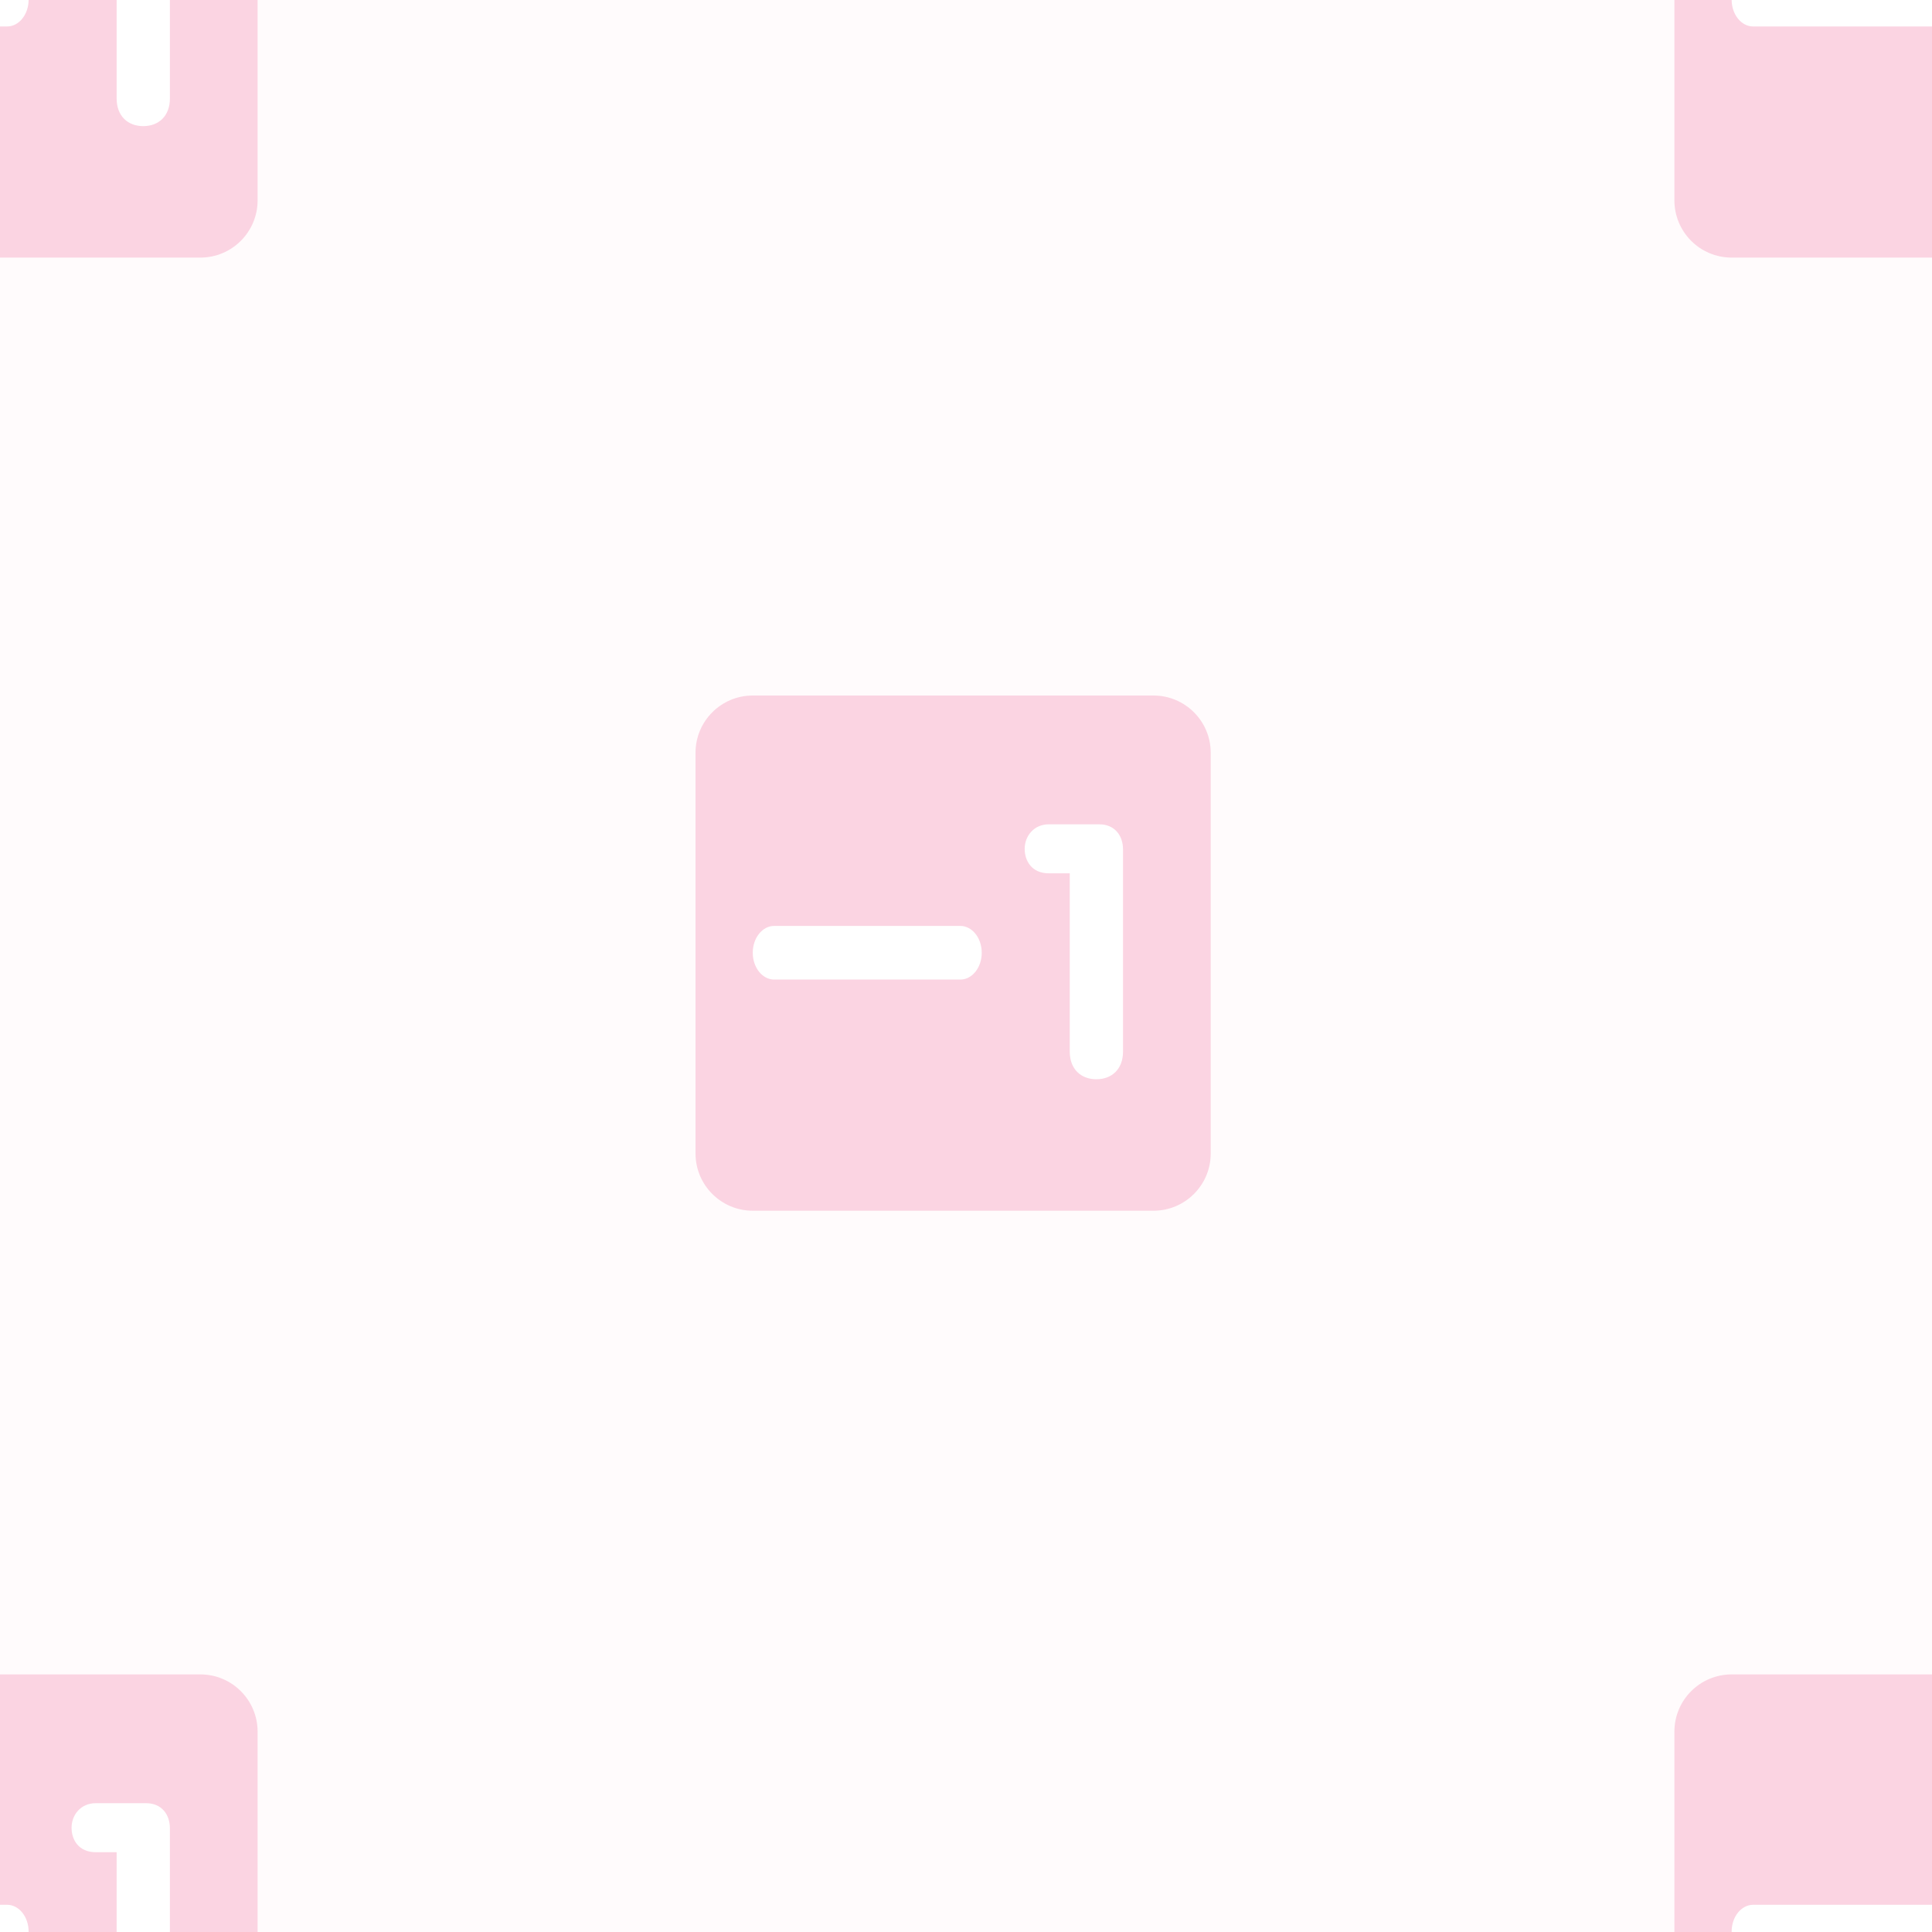 <?xml version="1.0" encoding="UTF-8"?>
<svg width="150px" height="150px" viewBox="0 0 150 150" version="1.1" xmlns="http://www.w3.org/2000/svg" xmlns:xlink="http://www.w3.org/1999/xlink">
    <!-- Generator: Sketch 55.2 (78181) - https://sketchapp.com -->
    <title>minusOne.url</title>
    <desc>Created with Sketch.</desc>
    <g id="minusOne.url" stroke="none" stroke-width="1" fill="none" fill-rule="evenodd">
        <rect fill="#FFFBFC" x="0" y="0" width="150" height="150"></rect>
        <g id="31-20e3" transform="translate(54, 54)" fill-rule="nonzero">
            <path d="M40,35.556 C40,38.01 38.01,40 35.556,40 L4.444,40 C1.99,40 0,38.01 0,35.556 L0,4.444 C0,1.99 1.99,0 4.444,0 L35.556,0 C38.01,0 40,1.99 40,4.444 L40,35.556 Z" id="Path" fill="#F8BBD0" opacity="0.6"></path>
            <path d="M29.056,13.804 L27.43,13.804 C26.107,13.804 25.556,12.84 25.556,11.903 C25.556,10.938 26.245,10 27.43,10 L31.344,10 C32.53,10 33.191,10.854 33.191,11.957 L33.191,27.643 C33.191,29.022 32.309,29.793 31.123,29.793 C29.938,29.793 29.056,29.022 29.056,27.643 L29.056,13.804 Z" id="Path" fill="#FFFFFF"></path>
            <g id="2795" transform="translate(4.444, 17.61)" fill="#FFFFFF">
                <path d="M16.111,0.278 L10.556,0.278 L7.222,0.278 L1.667,0.278 C0.746,0.278 0,1.21 0,2.361 C0,3.512 0.746,4.444 1.667,4.444 L7.222,4.444 L10.556,4.444 L16.111,4.444 C17.032,4.444 17.778,3.512 17.778,2.361 C17.778,1.21 17.032,0.278 16.111,0.278 Z" id="Path"></path>
            </g>
        </g>
        <g id="31-20e3" transform="translate(130, -20)" fill-rule="nonzero">
            <path d="M40,35.556 C40,38.01 38.01,40 35.556,40 L4.444,40 C1.99,40 0,38.01 0,35.556 L0,4.444 C0,1.99 1.99,0 4.444,0 L35.556,0 C38.01,0 40,1.99 40,4.444 L40,35.556 Z" id="Path" fill="#F8BBD0" opacity="0.6"></path>
            <g id="2795" transform="translate(4.444, 17.61)" fill="#FFFFFF">
                <path d="M16.111,0.278 L10.556,0.278 L7.222,0.278 L1.667,0.278 C0.746,0.278 0,1.21 0,2.361 C0,3.512 0.746,4.444 1.667,4.444 L7.222,4.444 L10.556,4.444 L16.111,4.444 C17.032,4.444 17.778,3.512 17.778,2.361 C17.778,1.21 17.032,0.278 16.111,0.278 Z" id="Path"></path>
            </g>
        </g>
        <g id="31-20e3" transform="translate(130, 130)" fill-rule="nonzero">
            <path d="M40,35.556 C40,38.01 38.01,40 35.556,40 L4.444,40 C1.99,40 0,38.01 0,35.556 L0,4.444 C0,1.99 1.99,0 4.444,0 L35.556,0 C38.01,0 40,1.99 40,4.444 L40,35.556 Z" id="Path" fill="#F8BBD0" opacity="0.6"></path>
            <g id="2795" transform="translate(4.444, 17.61)" fill="#FFFFFF">
                <path d="M16.111,0.278 L10.556,0.278 L7.222,0.278 L1.667,0.278 C0.746,0.278 0,1.21 0,2.361 C0,3.512 0.746,4.444 1.667,4.444 L7.222,4.444 L10.556,4.444 L16.111,4.444 C17.032,4.444 17.778,3.512 17.778,2.361 C17.778,1.21 17.032,0.278 16.111,0.278 Z" id="Path"></path>
            </g>
        </g>
        <g id="31-20e3-copy" transform="translate(-20, 130)" fill-rule="nonzero">
            <path d="M40,35.556 C40,38.01 38.01,40 35.556,40 L4.444,40 C1.99,40 0,38.01 0,35.556 L0,4.444 C0,1.99 1.99,0 4.444,0 L35.556,0 C38.01,0 40,1.99 40,4.444 L40,35.556 Z" id="Path" fill="#F8BBD0" opacity="0.6"></path>
            <path d="M29.056,13.804 L27.43,13.804 C26.107,13.804 25.556,12.84 25.556,11.903 C25.556,10.938 26.245,10 27.43,10 L31.344,10 C32.53,10 33.191,10.854 33.191,11.957 L33.191,27.643 C33.191,29.022 32.309,29.793 31.123,29.793 C29.938,29.793 29.056,29.022 29.056,27.643 L29.056,13.804 Z" id="Path" fill="#FFFFFF"></path>
            <g id="2795" transform="translate(4.444, 17.61)" fill="#FFFFFF">
                <path d="M16.111,0.278 L10.556,0.278 L7.222,0.278 L1.667,0.278 C0.746,0.278 0,1.21 0,2.361 C0,3.512 0.746,4.444 1.667,4.444 L7.222,4.444 L10.556,4.444 L16.111,4.444 C17.032,4.444 17.778,3.512 17.778,2.361 C17.778,1.21 17.032,0.278 16.111,0.278 Z" id="Path"></path>
            </g>
        </g>
        <g id="31-20e3-copy-2" transform="translate(-20, -20)" fill-rule="nonzero">
            <path d="M40,35.556 C40,38.01 38.01,40 35.556,40 L4.444,40 C1.99,40 0,38.01 0,35.556 L0,4.444 C0,1.99 1.99,0 4.444,0 L35.556,0 C38.01,0 40,1.99 40,4.444 L40,35.556 Z" id="Path" fill="#F8BBD0" opacity="0.6"></path>
            <path d="M29.056,13.804 L27.43,13.804 C26.107,13.804 25.556,12.84 25.556,11.903 C25.556,10.938 26.245,10 27.43,10 L31.344,10 C32.53,10 33.191,10.854 33.191,11.957 L33.191,27.643 C33.191,29.022 32.309,29.793 31.123,29.793 C29.938,29.793 29.056,29.022 29.056,27.643 L29.056,13.804 Z" id="Path" fill="#FFFFFF"></path>
            <g id="2795" transform="translate(4.444, 17.61)" fill="#FFFFFF">
                <path d="M16.111,0.278 L10.556,0.278 L7.222,0.278 L1.667,0.278 C0.746,0.278 0,1.21 0,2.361 C0,3.512 0.746,4.444 1.667,4.444 L7.222,4.444 L10.556,4.444 L16.111,4.444 C17.032,4.444 17.778,3.512 17.778,2.361 C17.778,1.21 17.032,0.278 16.111,0.278 Z" id="Path"></path>
            </g>
        </g>
    </g>
</svg>